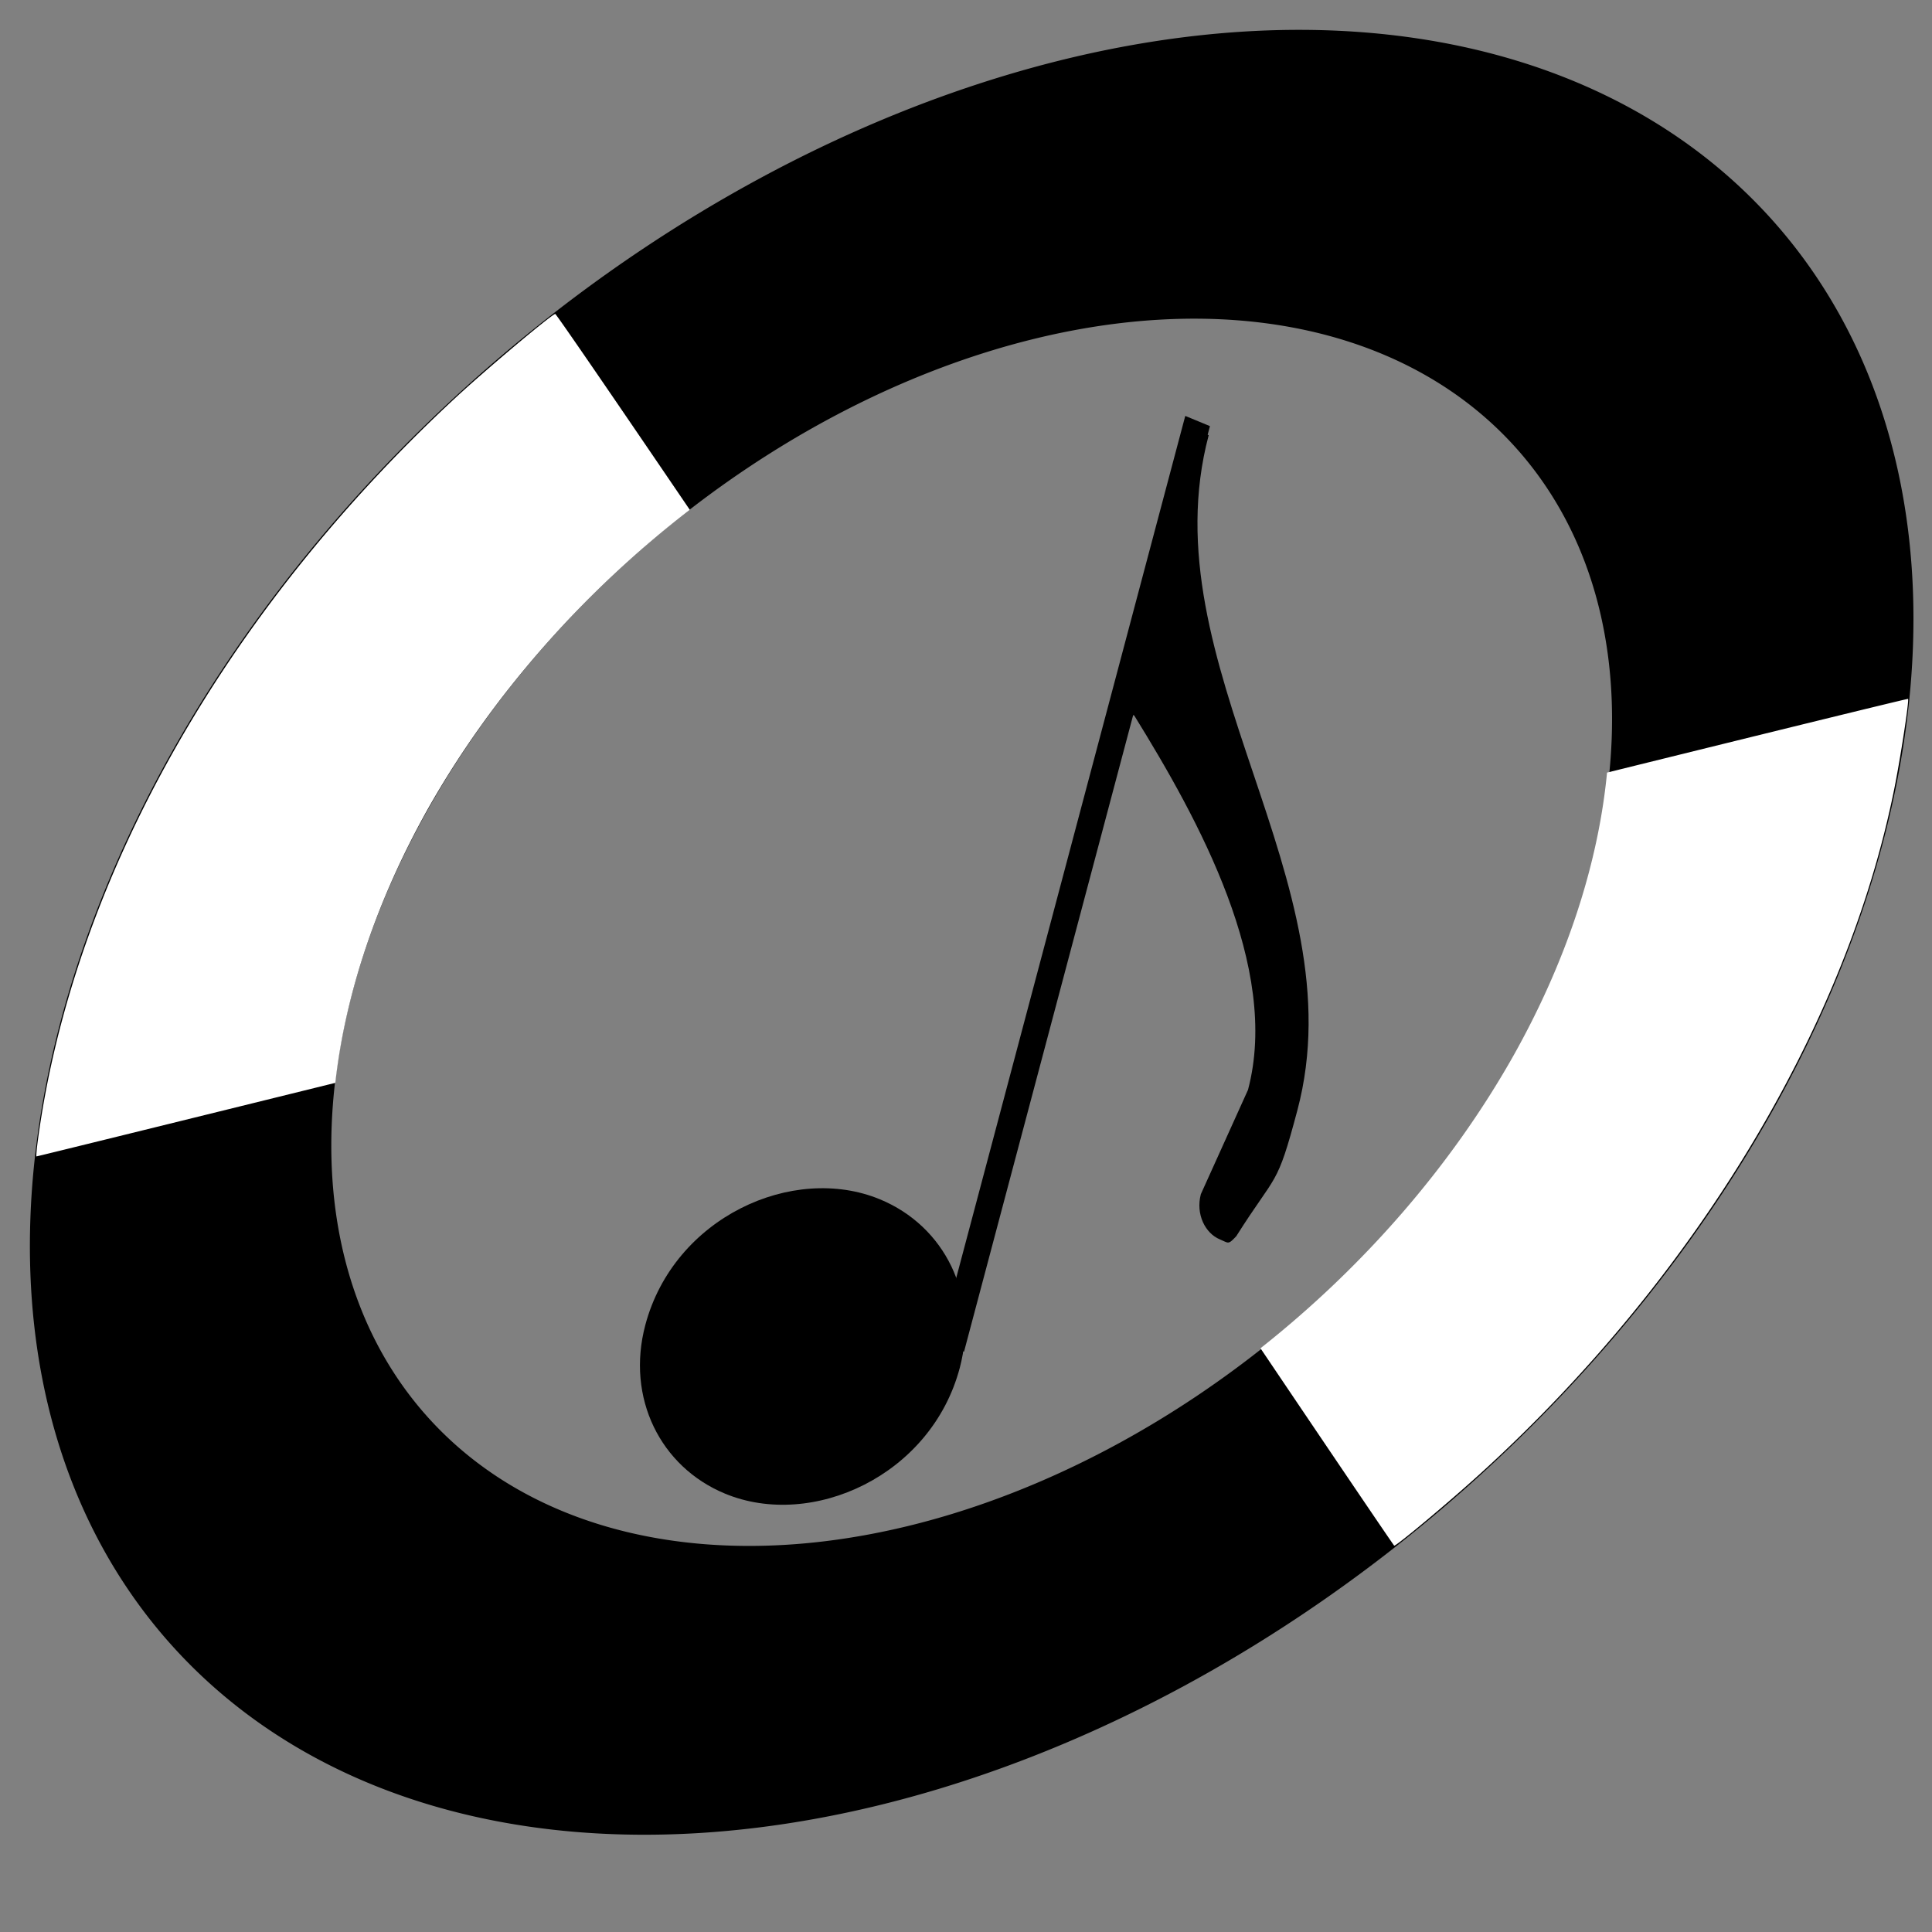 <?xml version="1.0" encoding="UTF-8" standalone="no"?>
<!-- Created with Inkscape (http://www.inkscape.org/) -->

<svg
   xmlns:dc="http://purl.org/dc/elements/1.1/"
   xmlns:cc="http://creativecommons.org/ns#"
   xmlns:rdf="http://www.w3.org/1999/02/22-rdf-syntax-ns#"
   xmlns:svg="http://www.w3.org/2000/svg"
   xmlns="http://www.w3.org/2000/svg"
   xmlns:sodipodi="http://sodipodi.sourceforge.net/DTD/sodipodi-0.dtd"
   xmlns:inkscape="http://www.inkscape.org/namespaces/inkscape"
   width="250mm"
   height="250mm"
   viewBox="0 0 250 250"
   version="1.1"
   id="svg8"
   inkscape:version="0.92.4 5da689c313, 2019-01-14"
   sodipodi:docname="help.svg"
   inkscape:export-filename="../../../picts/flat/help.png"
   inkscape:export-xdpi="26.0096"
   inkscape:export-ydpi="26.0096">
  <rect x="0" y="0" width="250" height="250" fill="#808080" stroke="none"/>
  <defs
     id="defs2" />
  <sodipodi:namedview
     id="base"
     pagecolor="#ffffff"
     bordercolor="#666666"
     borderopacity="1.0"
     inkscape:pageopacity="0.0"
     inkscape:pageshadow="2"
     inkscape:zoom="0.49497475"
     inkscape:cx="314.98367"
     inkscape:cy="507.34969"
     inkscape:document-units="mm"
     inkscape:current-layer="layer1"
     showgrid="false"
     showguides="true"
     inkscape:guide-bbox="true"
     fit-margin-top="0"
     fit-margin-left="0"
     fit-margin-right="0"
     fit-margin-bottom="0"
     inkscape:window-width="1920"
     inkscape:window-height="1043"
     inkscape:window-x="0"
     inkscape:window-y="0"
     inkscape:window-maximized="1" />
  <g
     inkscape:label="Layer 1"
     inkscape:groupmode="layer"
     id="layer1"
     transform="translate(30.354,-33.73)">
    <g
       id="g3768"
       transform="matrix(0.88,0.364,-0.292,1.099,-473.702,-327.582)"
       style="fill:#000000;stroke-width:0.041">
      <g
         id="g947-3"
         transform="matrix(-33.004,0,0,-33.004,727.511,253.495)"
         style="fill:#000000;stroke-width:0.041">
        <g
           style="font-size:4px;font-family:Emmentaler;fill:#000000;stroke-width:0.041"
           id="text949-8">
          <path
             inkscape:connector-curvature="0"
             id="path5416"
             d="M 0.808,-0.576 C 0.42,-0.576 0,-0.244 0,0.14 c 0,0.26 0.212,0.436 0.5,0.436 0.388,0 0.808,-0.332 0.808,-0.716 0,-0.26 -0.212,-0.436 -0.5,-0.436"
             style="fill:#000000;stroke-width:0.041" />
        </g>
      </g>
      <g
         id="g1153-1"
         transform="matrix(33.004,0,0,-33.004,727.659,138.997)"
         style="fill:#000000;stroke-width:0.041">
        <g
           style="font-size:4px;font-family:Emmentaler;fill:#000000;stroke-width:0.041"
           id="text1155-0">
          <path
             inkscape:connector-curvature="0"
             id="path5364"
             d="M 0.856,-2.052 C 0.856,-1.616 0.368,-1.248 0,-1 H -0.1 V 0 H 0 c 0,-0.82 1.076,-1.232 1.076,-2.052 0,-0.28 -0.016,-0.224 -0.111,-0.486 -0.024,-0.04 -0.023,-0.032 -0.063,-0.032 -0.064,0 -0.124,0.048 -0.124,0.12"
             style="fill:#000000;stroke-width:0.041" />
        </g>
      </g>
      <g
         id="g1159-7"
         transform="matrix(-33.004,0,0,-33.004,725.691,137.981)"
         style="fill:#000000;stroke-width:0.041">
        <rect
           rx="0.001"
           id="rect1161-6"
           y="-3.302"
           x="-0.055"
           ry="0.001"
           height="3.302"
           width="0.11"
           style="fill:#000000;stroke-width:0.041" />
      </g>
    </g>
    <path
       style="opacity:1;fill:#000000;fill-opacity:1;fill-rule:nonzero;stroke:none;stroke-width:27.935;stroke-linecap:round;stroke-linejoin:round;stroke-miterlimit:4;stroke-dasharray:none;stroke-dashoffset:0;stroke-opacity:1;paint-order:normal"
       d="M 159.915,39.993 A 96.231,138.663 48.5 0 0 -7.996,130.817 96.231,138.663 48.5 0 0 30.846,268.745 96.231,138.663 48.5 0 0 198.757,177.921 96.231,138.663 48.5 0 0 159.915,39.993 Z M 139.261,76.598 A 65.433,94.285 48.5 0 1 165.673,170.384 65.433,94.285 48.5 0 1 51.5,232.14 65.433,94.285 48.5 0 1 25.089,138.354 65.433,94.285 48.5 0 1 139.261,76.598 Z"
       id="path815"
       inkscape:connector-curvature="0" />
    <path
       style="opacity:1;fill:#ffffff;fill-opacity:1;fill-rule:nonzero;stroke:#000000;stroke-width:0;stroke-linecap:round;stroke-linejoin:round;stroke-miterlimit:4;stroke-dasharray:none;stroke-dashoffset:0;stroke-opacity:1;paint-order:normal"
       d="M 41.489,74.351 C 40.827,74.569 32.502,81.571 28.567,85.218 -1.338,112.946 -20.907,147.709 -25.439,181.161 c -0.163,1.202 -0.251,2.195 -0.195,2.208 0.041,0.01 17.258,-4.233 38.671,-9.518 A 65.433,94.285 48.5 0 1 25.082,138.286 65.433,94.285 48.5 0 1 58.903,99.697 C 49.338,85.626 41.595,74.316 41.489,74.351 Z"
       id="path829"
       inkscape:connector-curvature="0" />
    <path
       style="opacity:1;fill:#ffffff;fill-opacity:1;fill-rule:nonzero;stroke:none;stroke-width:27.935;stroke-linecap:round;stroke-linejoin:round;stroke-miterlimit:4;stroke-dasharray:none;stroke-dashoffset:0;stroke-opacity:1;paint-order:normal"
       d="m 216.553,124.166 c -0.016,-0.055 -16.337,3.945 -38.956,9.537 a 65.433,94.285 48.5 0 1 -12.232,36.847 65.433,94.285 48.5 0 1 -32.614,37.646 c 10.012,14.85 17.239,25.522 17.304,25.539 0.264,0.071 6.96,-5.525 11.039,-9.226 27.739,-25.168 47.465,-57.776 53.677,-88.734 0.8,-3.989 1.904,-11.178 1.782,-11.61 z"
       id="path831"
       inkscape:connector-curvature="0" />
  </g>
</svg>
